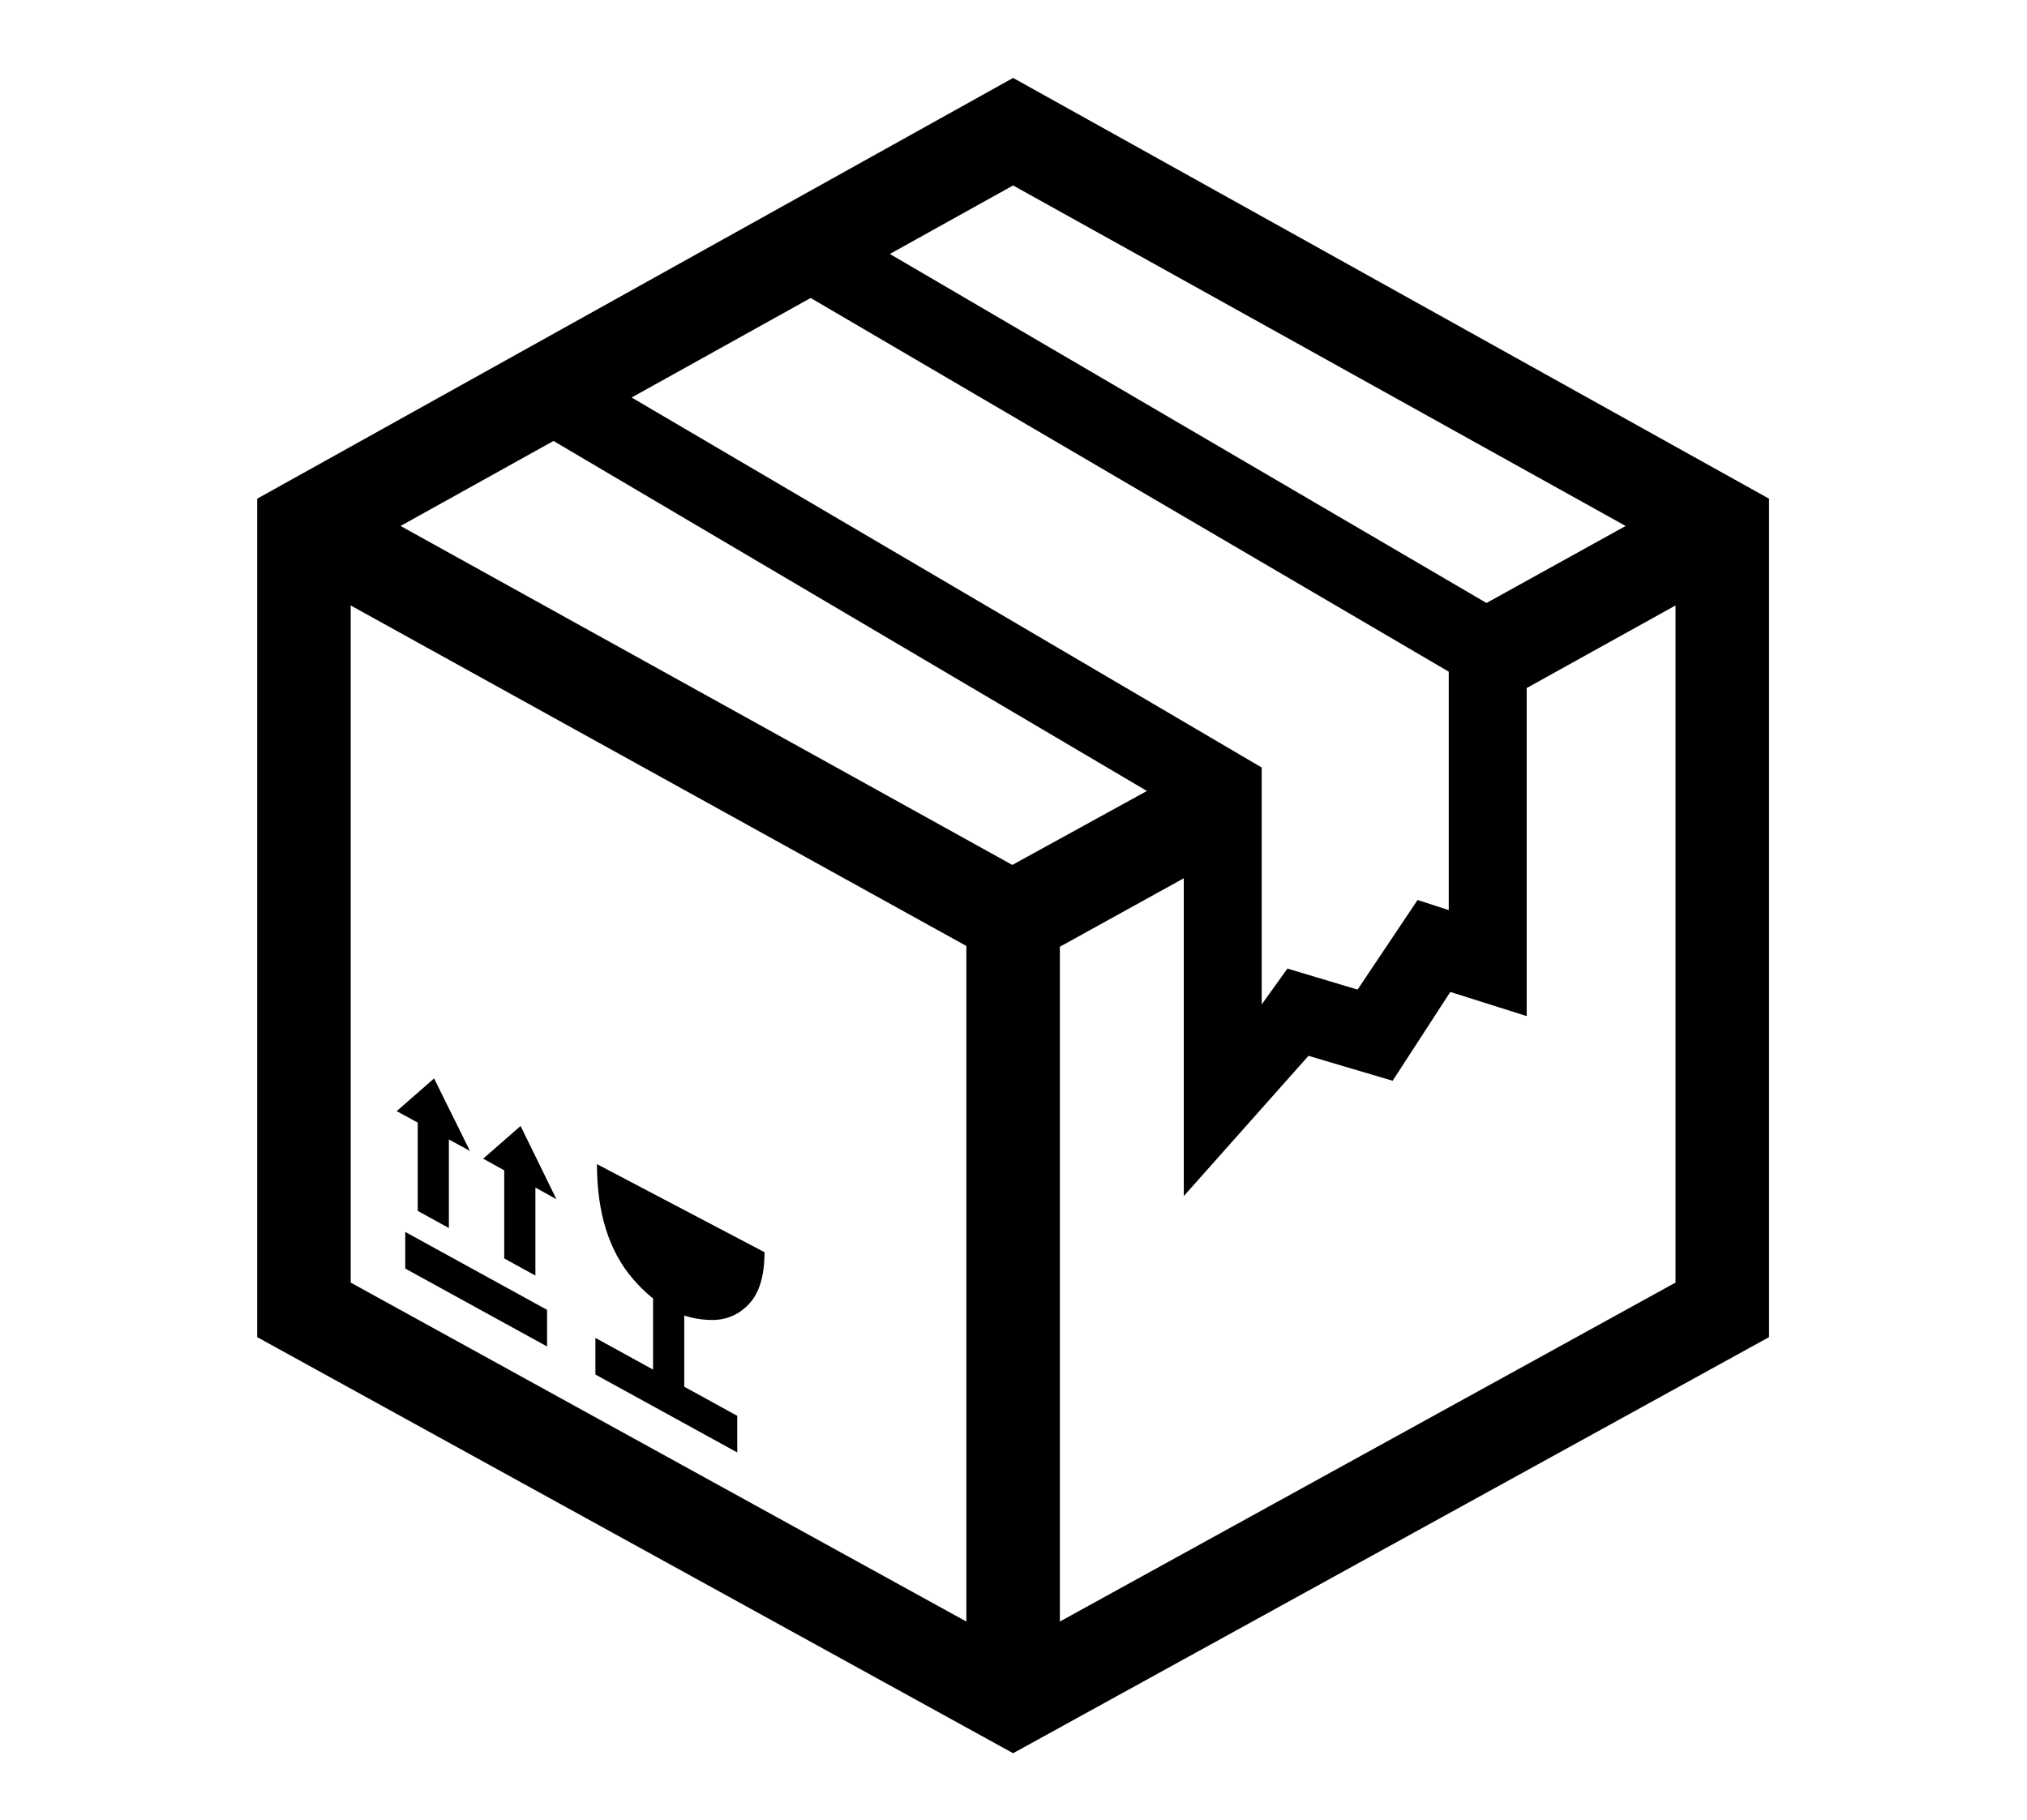 <svg viewBox="0 0 2601 2335.392" xmlns="http://www.w3.org/2000/svg"><path d="M1300 2250l-970-534V640l970-540 970 540v1076l-970 534zm-598-522l-182-100v-47l182 100v47zm-126-152l-40-22v-122l40 20v124zm370 288l-182-100v-47l182 100v47zm-259-227l-40-22v-122l40 20v124zm-84-160l-94-51 48-42 46 93zm275 329l-40-20v-126h40v146zm-164-267l-94-52 48-42 46 94zm200 155q-57 0-102.5-53.5T766 1494l215 113q0 45-19.5 66t-47.5 21zm326 387v-867L450 777v869l790 435zm120 0l790-435V777l-227 126-61-104 224-124-786-437-786 437 785 435 222-122 67 101-228 126v866zm159-546v-492L668 541l98-57 853 501v304l33-46 90 27 77-115 40 13V862L990 353l99-58 870 509v500l-98-31-74 114-108-32-160 180z"/></svg>